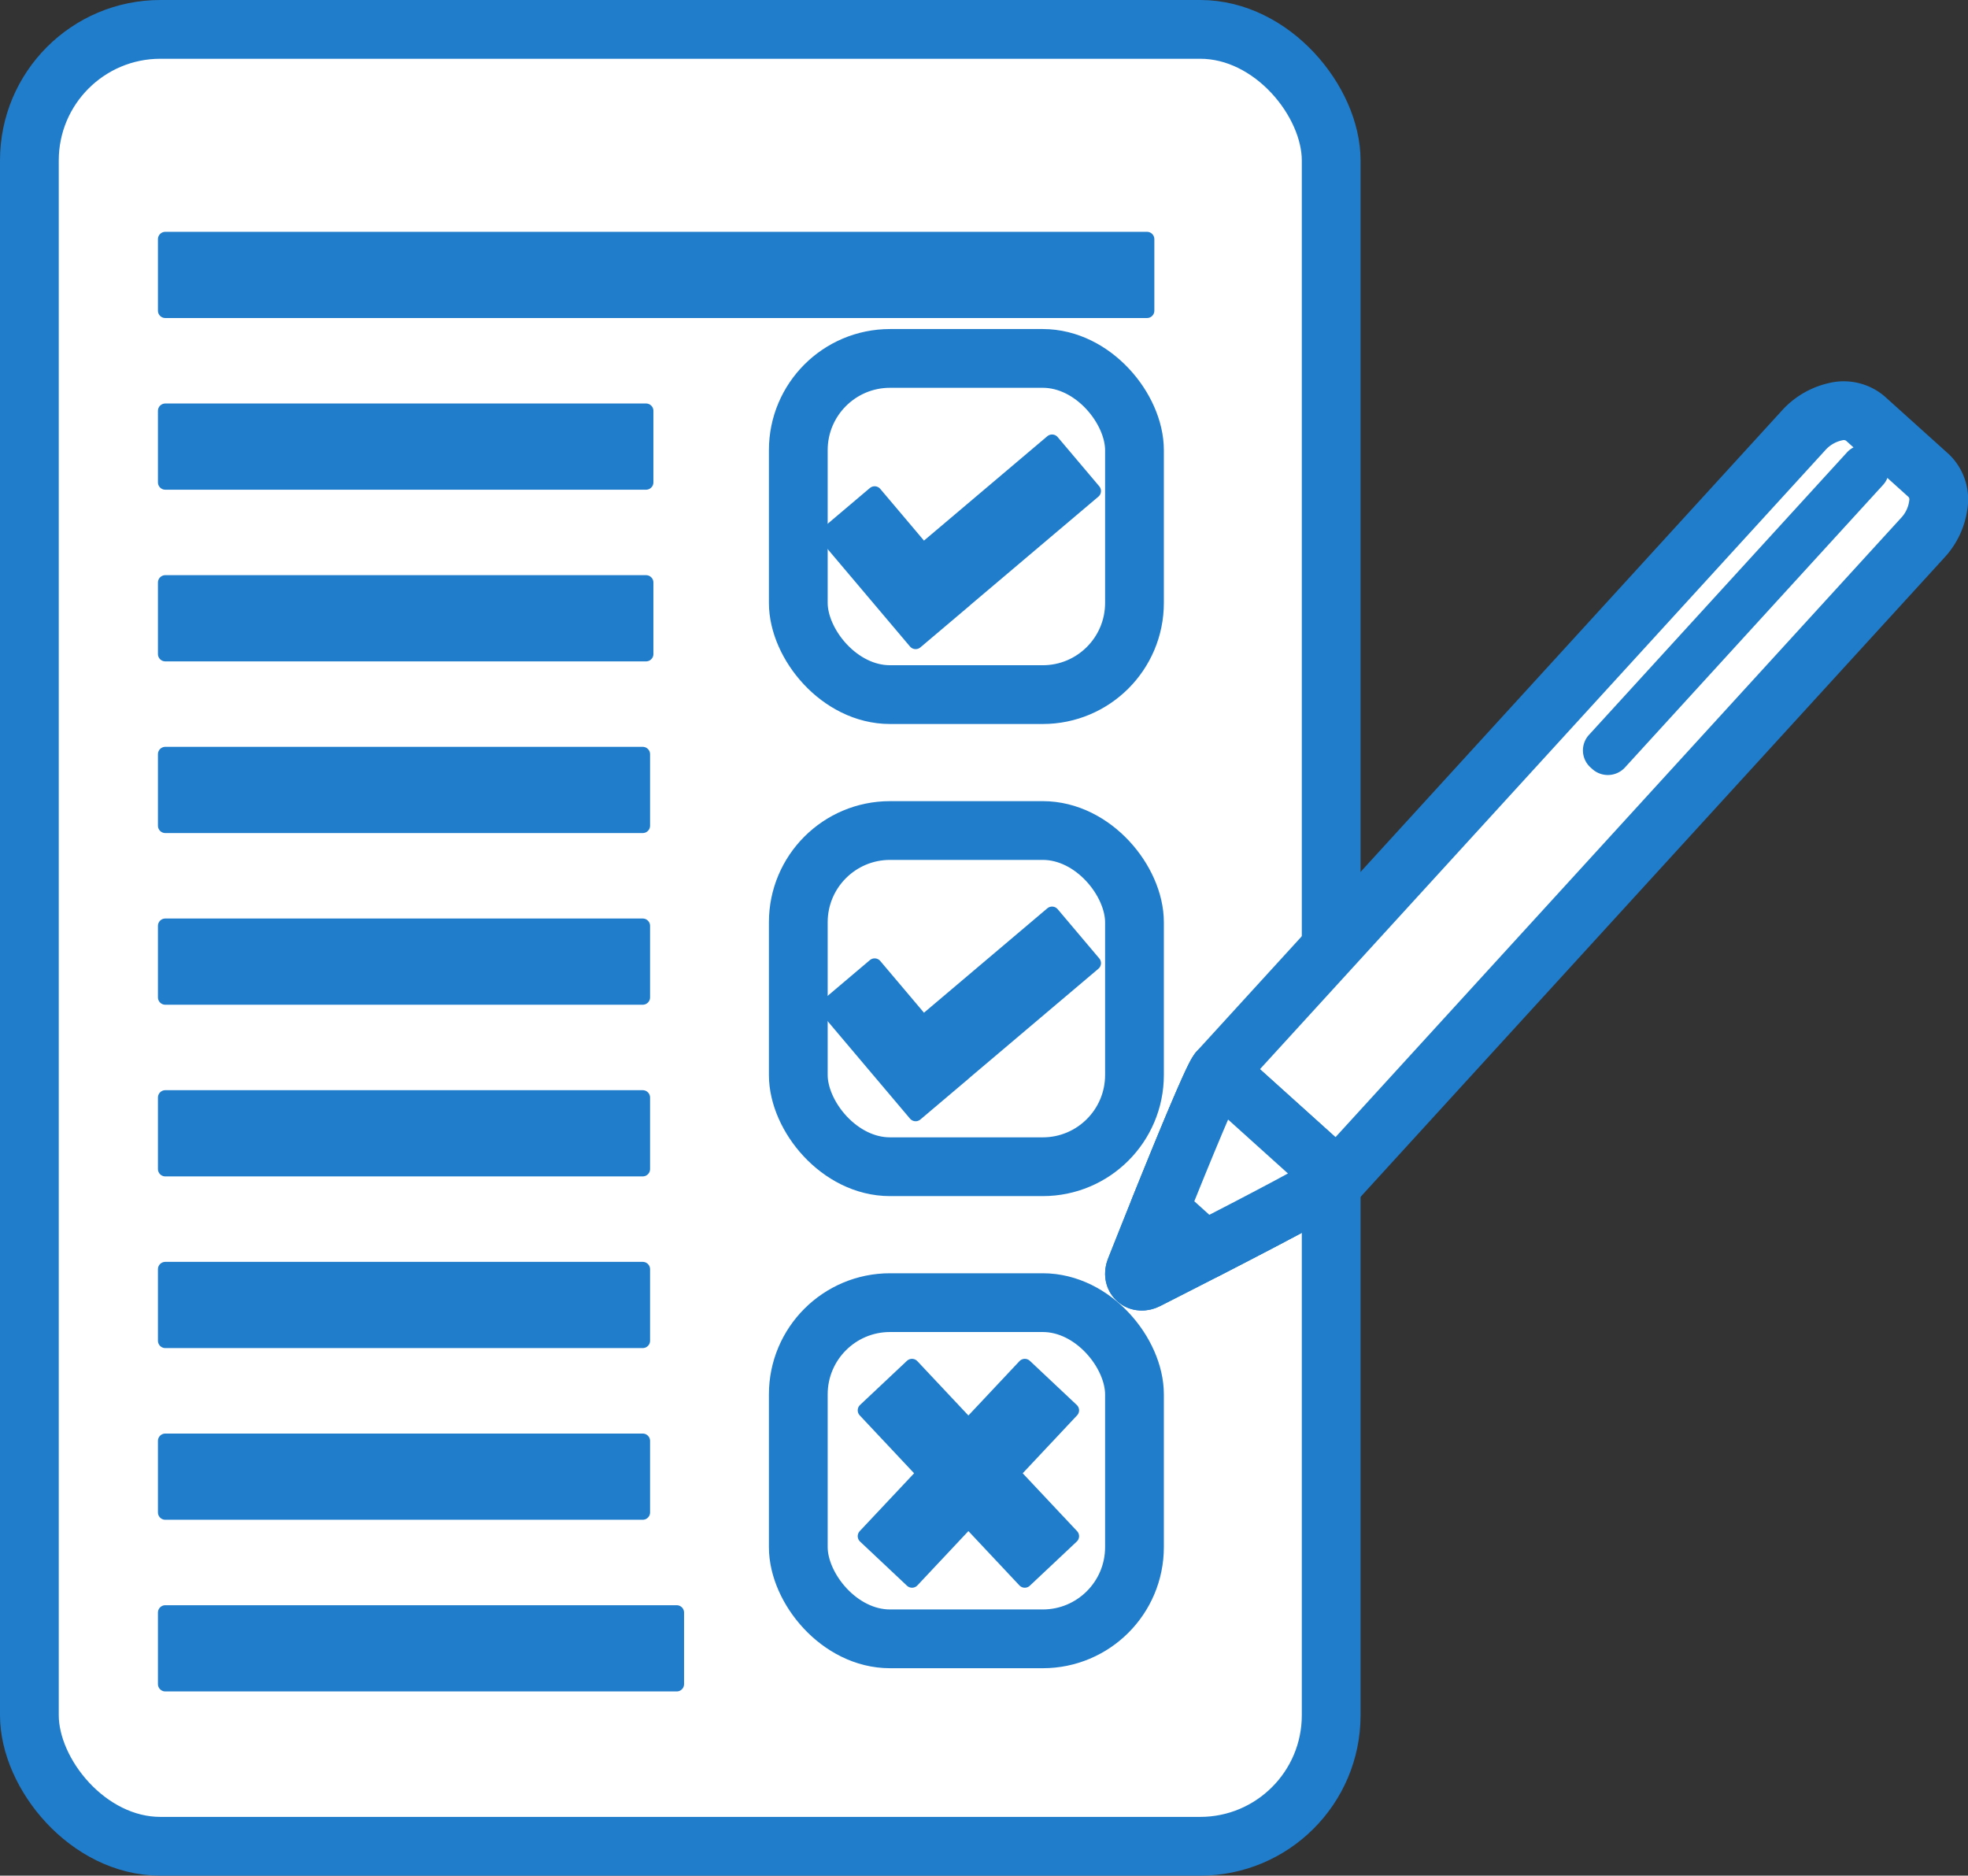 <svg xmlns="http://www.w3.org/2000/svg" viewBox="0 0 133.971 127.678"><rect x="0" y="0" width="133.971" height="127.678" fill="#333333" stroke="none"/><defs><style>.cls-1{fill:#fff;stroke-width:4px;}.cls-1,.cls-2{stroke:#207dcc;stroke-linecap:round;stroke-linejoin:round;}.cls-2{fill:#207dcc;}</style></defs><title>DCG ICON PROJECT</title><g id="Layer_2" data-name="Layer 2"><g id="Layer_1-2" data-name="Layer 1"><rect class="cls-1" x="2" y="2" width="88.62" height="123.678" rx="8.919" ry="8.919"/><rect class="cls-2" x="11.252" y="39.652" width="32.728" height="4.869"/><rect class="cls-2" x="11.252" y="27.966" width="32.728" height="4.869"/><rect class="cls-2" x="11.252" y="16.28" width="66.83" height="4.869"/><rect class="cls-2" x="11.252" y="51.338" width="32.501" height="4.869"/><rect class="cls-2" x="11.252" y="63.024" width="32.501" height="4.869"/><rect class="cls-2" x="11.252" y="74.71" width="32.501" height="4.869"/><rect class="cls-2" x="11.252" y="86.396" width="32.501" height="4.869"/><rect class="cls-2" x="11.252" y="98.083" width="32.501" height="4.869"/><rect class="cls-2" x="11.252" y="109.769" width="34.815" height="4.869"/><rect class="cls-1" x="54.344" y="24.398" width="22.885" height="22.885" rx="6.243" ry="6.243"/><polygon class="cls-2" points="71.619 30.076 62.841 37.505 59.541 33.601 56.197 36.431 59.497 40.335 62.328 43.684 62.331 43.687 65.675 40.857 65.672 40.854 74.45 33.425 71.619 30.076"/><rect class="cls-1" x="54.344" y="56.535" width="22.885" height="22.885" rx="6.243" ry="6.243"/><polygon class="cls-2" points="71.619 62.212 62.841 69.641 59.541 65.737 56.197 68.567 59.497 72.472 62.328 75.821 62.331 75.824 65.675 72.994 65.672 72.991 74.45 65.562 71.619 62.212"/><rect class="cls-1" x="54.344" y="88.672" width="22.885" height="22.885" rx="6.243" ry="6.243"/><polygon class="cls-2" points="72.958 96.002 69.764 92.997 65.924 97.084 62.083 92.997 58.889 96.002 62.914 100.287 58.889 104.57 62.083 107.575 62.086 107.578 65.924 103.492 69.761 107.578 69.764 107.575 72.958 104.57 68.934 100.287 72.958 96.002"/><path class="cls-1" d="M126.974,28.482l2.163,1.948,2.163,1.948a2.251,2.251,0,0,1,.655,1.951A4.088,4.088,0,0,1,130.872,36.625l-19.896,21.783-19.896,21.783c-.515.564-9.546,5.174-13.004,6.927-.558.283-1.016-.129-.786-.708,1.421-3.588,5.162-12.962,5.678-13.526l19.896-21.783,19.896-21.783a4.136,4.136,0,0,1,2.195-1.294A2.288,2.288,0,0,1,126.974,28.482Z"/><path class="cls-1" d="M82.942,72.924c-.586.767-4.248,9.942-5.652,13.486-.23.579.228.991.786.708,3.416-1.732,12.254-6.244,12.966-6.898Z"/><path class="cls-1" d="M82.016,85.106c3.864-1.985,8.518-4.42,9.026-4.887l-8.1-7.296c-.419.548-2.406,5.384-4.02,9.396Z"/><path class="cls-2" d="M127.604,31.038l.159.143a1.062,1.062,0,0,1,.043,1.504L110.262,51.892a1.08,1.08,0,0,1-1.511.104l-.159-.143a1.062,1.062,0,0,1-.043-1.504l17.544-19.207A1.08,1.08,0,0,1,127.604,31.038Z"/></g></g></svg>